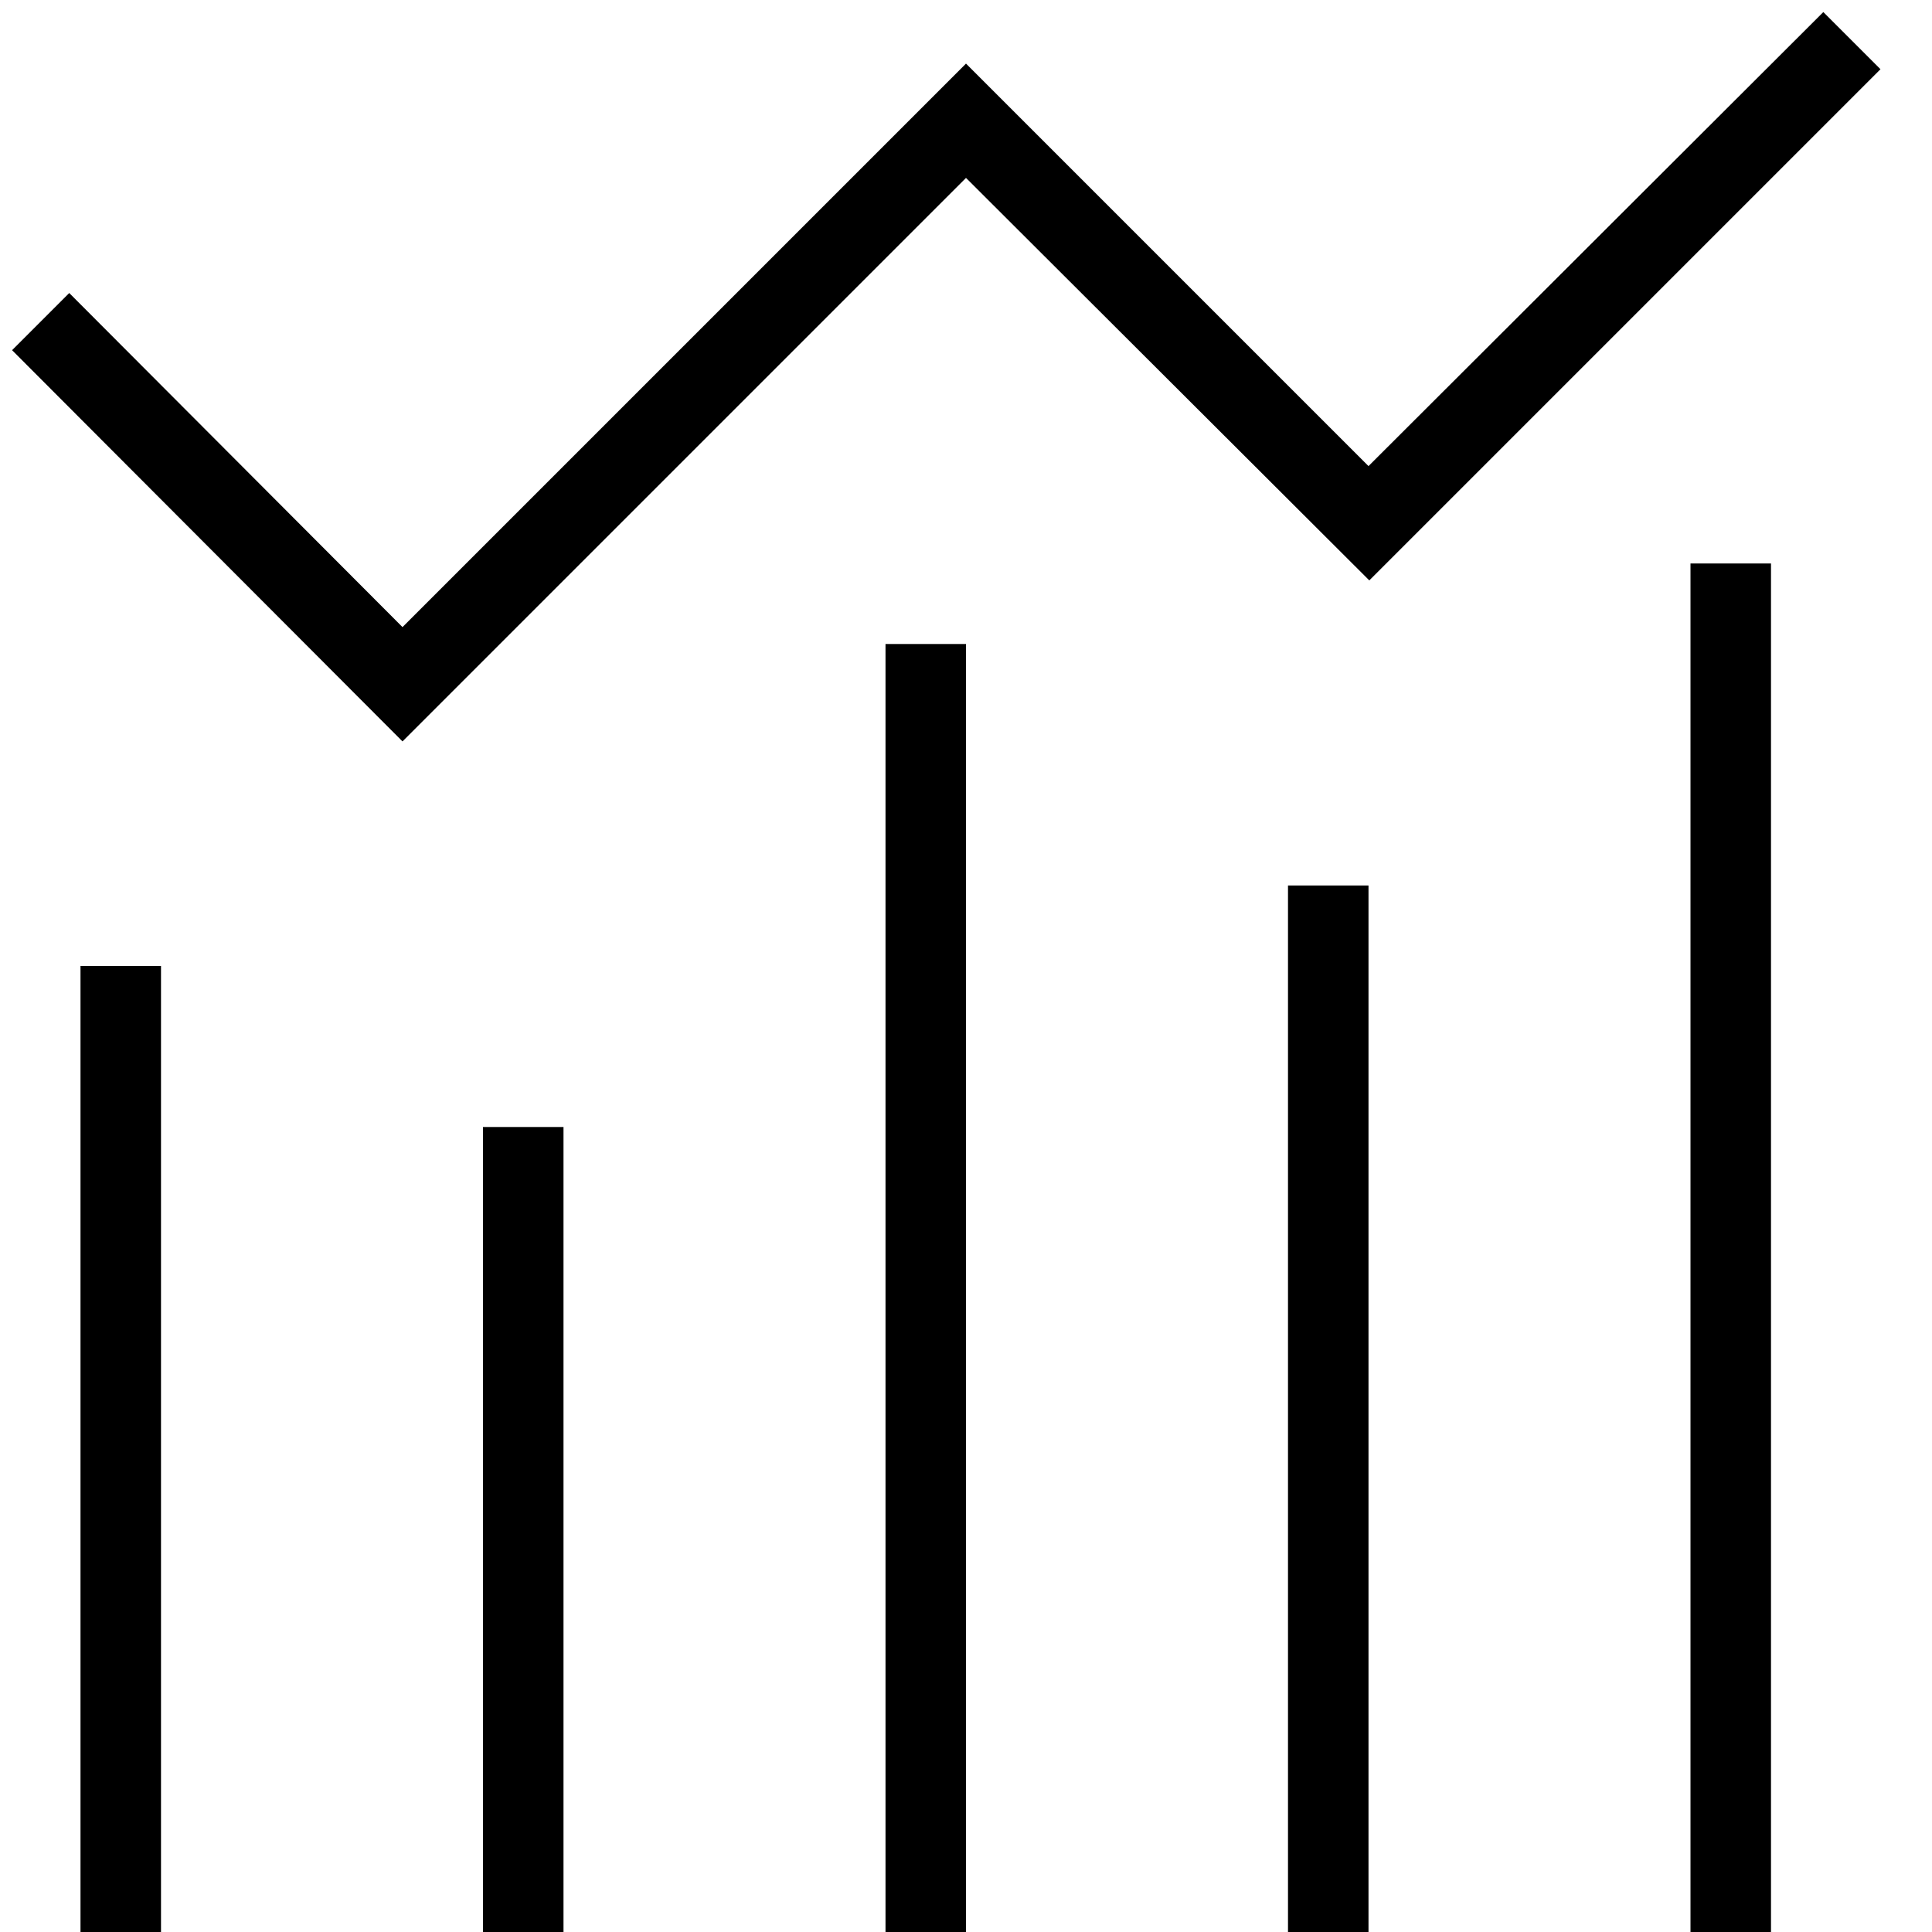 <?xml version="1.0" encoding="UTF-8"?>
<svg xmlns="http://www.w3.org/2000/svg" id="Layer_1" data-name="Layer 1" viewBox="0 0 24 24" width="512" height="512"><path d="M5,9.21L.15,4.35l.71-.71L5,7.79,12,.79l5,5L22.65,.15l.71,.71-6.35,6.35L12,2.21l-7,7Zm2,4.79h-1v10h1V14Zm-5-2H1v12h1V12Zm10-4h-1V24h1V8Zm5,3h-1v13h1V11Zm5-4h-1V24h1V7Z"/></svg>
